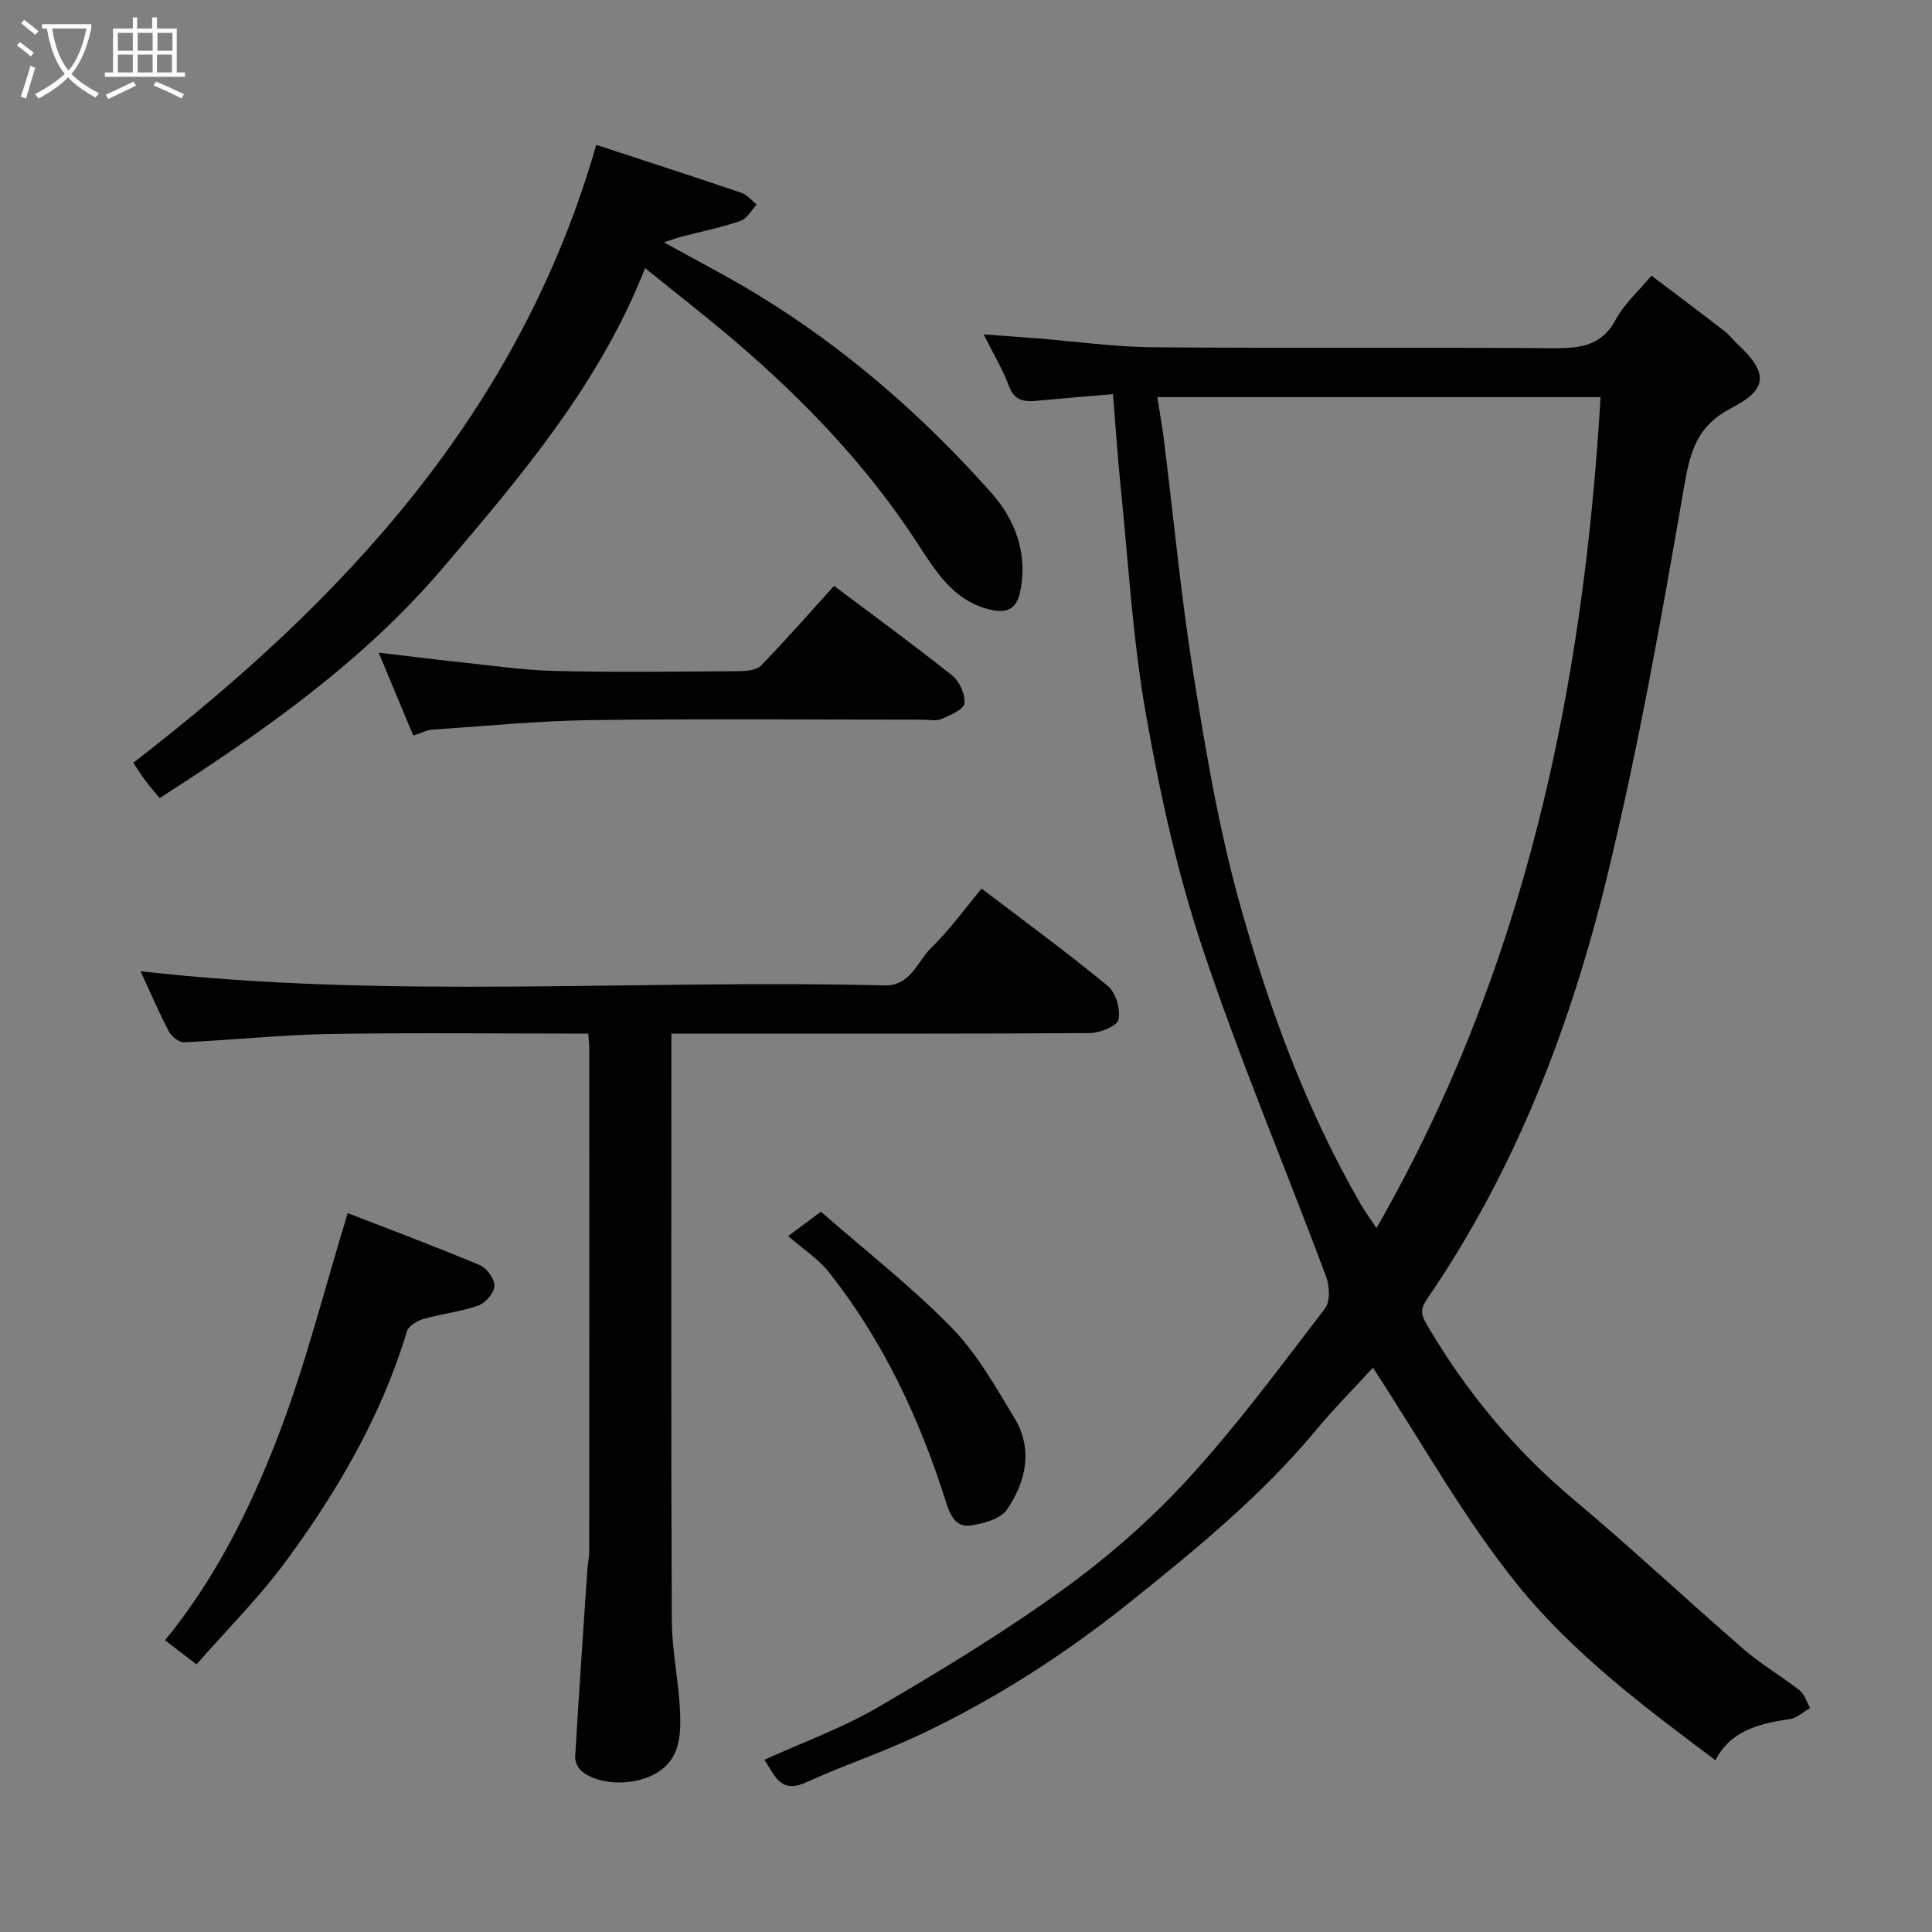 <svg enable-background="new 0 0 400 400" viewBox="0 0 400 400" xmlns="http://www.w3.org/2000/svg"><rect x="0" y="0" width="400" height="400" fill="#808080" stroke="none"/><path d="m6.4 11.7c-1-.8-1.9-1.6-2.9-2.3l.6-.7c.9.7 1.9 1.4 2.9 2.2zm-2.1 8.3c.7-2.1 1.4-4.2 2-6.4.2.1.6.3 1 .4-.7 2.3-1.3 4.4-1.9 6.4zm3-12.8c-1.1-.9-2.1-1.7-2.9-2.4l.6-.7c1 .8 2 1.5 3 2.4zm1.4-1.3v-.9h10.2v.9c-.9 4.2-2.3 7.3-4.1 9.4 1.3 1.4 3.2 2.7 5.7 4-.2.2-.4.5-.7.9-2.5-1.4-4.4-2.7-5.7-4.2-1.4 1.5-3.5 3-6.1 4.4 0 0 0 0-.1-.1-.3-.4-.5-.7-.7-.8 2.7-1.4 4.7-2.8 6.2-4.2-1.8-2.2-3-5.3-3.7-9.4zm9.2 0h-7.1c.6 3.8 1.7 6.7 3.4 8.7 1.7-2 2.9-4.8 3.7-8.7z" fill="#fbfcfa"/><path d="m31.6 3.6h.9v2.3h4.1v9.1h1.7v.9h-16.6v-.9h1.7v-9.1h4.1v-2.3h.9v2.3h3.1v-2.3zm-4 13.3.6.8c-1.9.9-3.8 1.9-5.8 2.8-.2-.3-.3-.6-.5-.9 2-.9 3.9-1.8 5.7-2.7zm-3.2-10.1v3.7h3.1v-3.7zm0 4.5v3.7h3.1v-3.7zm4.1-4.5v3.7h3.1v-3.7zm0 4.5v3.7h3.1v-3.7zm9.1 9.1c-2.1-1.1-4.1-2-5.8-2.7l.5-.8c2.2.9 4.1 1.8 5.8 2.6zm-1.9-13.6h-3.1v3.7h3.1zm-3.2 4.5v3.7h3.1v-3.7z" fill="#fbfcfa"/><g fill="#010101"><path d="m230.43 81.6c-5.37.46-10.6.88-15.81 1.38-2.64.25-4.61-.02-5.74-3.07-1.29-3.49-3.26-6.73-5.23-10.68 4.04.3 7.51.54 10.98.81 8.04.64 16.07 1.79 24.11 1.86 27.5.23 55-.03 82.5.19 5.61.04 10.27-.26 13.3-5.96 1.66-3.12 4.49-5.6 7.37-9.07 4.91 3.72 10.02 7.55 15.07 11.45 1.05.81 1.87 1.9 2.84 2.81 6.1 5.7 6.38 9.17-1.19 13.07-7.27 3.74-8.67 8.95-9.94 16.28-4.66 26.97-9.44 53.99-15.9 80.57-7.53 31-18.89 60.7-37.07 87.32-1.35 1.98-1.86 3.02-.41 5.51 8.11 13.92 18.16 26.04 30.54 36.43 12 10.06 23.43 20.79 35.27 31.05 3.57 3.09 7.74 5.48 11.46 8.41 1.04.82 1.47 2.43 2.18 3.67-1.4.79-2.73 2.09-4.21 2.3-7.24.99-12.51 2.84-15.38 8.51-14.71-11.01-29.45-22.08-40.86-36.18-11.22-13.86-19.98-29.72-30.06-45.09-3.85 4.2-8.01 8.38-11.76 12.9-11.25 13.54-24.74 24.57-38.4 35.53-13.6 10.91-28.11 20.25-43.84 27.65-7.65 3.6-15.73 6.29-23.42 9.8-5.3 2.42-6.46-1.6-8.57-4.71 7.88-3.58 16.09-6.54 23.5-10.86 13.09-7.64 26.1-15.55 38.37-24.42 9.31-6.73 18.14-14.45 25.89-22.92 10.16-11.1 19.15-23.29 28.32-35.25 1.11-1.45.93-4.67.2-6.63-8.49-22.71-17.95-45.09-25.61-68.07-5.23-15.69-8.81-32.05-11.69-48.37-2.72-15.47-3.61-31.27-5.21-46.93-.63-6.06-1.02-12.14-1.6-19.29zm9.18.62c.53 3.36 1.03 6.09 1.37 8.84 2.02 16.25 3.55 32.58 6.14 48.74 2.52 15.75 5.2 31.59 9.46 46.93 6.03 21.68 13.76 42.86 25.1 62.5.99 1.71 2.17 3.31 3.3 5.03 30.78-53.62 42.83-111.65 46.4-172.04-30.32 0-60.59 0-91.77 0z"/><path d="m121.79 214c-18.28 0-35.94-.22-53.6.08-10.03.17-20.04 1.26-30.07 1.71-1.05.05-2.62-1.19-3.16-2.23-2.17-4.18-4.03-8.52-5.86-12.48 51.26 5.86 102.67 1.64 153.96 2.94 5.51.14 6.83-4.96 9.8-7.85 3.75-3.64 6.83-7.96 10.38-12.19 8.91 6.79 17.72 13.23 26.13 20.16 1.66 1.37 2.65 4.83 2.21 6.97-.27 1.31-3.83 2.76-5.92 2.78-26.83.17-53.66.11-80.49.11-1.82 0-3.64 0-6.17 0v6.01c0 38.49-.09 76.99.09 115.48.03 6.53 1.53 13.04 1.74 19.58.14 4.36-.22 9.05-4.56 11.81-4.64 2.96-12.2 2.86-15.85-.19-.76-.63-1.4-1.97-1.34-2.94.77-13 1.66-25.99 2.54-38.98.08-1.15.37-2.29.37-3.43.02-34.83.02-69.65.01-104.48-.01-.79-.12-1.59-.21-2.86z"/><path d="m123.45 29.99c10.7 3.51 20.41 6.65 30.08 9.94 1.19.4 2.11 1.6 3.15 2.42-1.12 1.17-2.04 2.93-3.41 3.4-3.97 1.36-8.13 2.2-12.2 3.26-.89.23-1.76.56-3.61 1.16 7 3.89 13.33 7.14 19.39 10.84 18.28 11.15 34.29 25.14 48.44 41.08 4.88 5.5 7.68 12.7 5.84 20.76-.94 4.11-3.85 3.97-6.59 3.25-7.27-1.9-10.96-8.04-14.67-13.74-10.35-15.91-23.3-29.41-37.63-41.68-5.86-5.01-11.96-9.73-18.68-15.17-9.38 23.93-25.68 43.07-41.91 62.12-16.39 19.24-36.9 33.69-58.6 47.61-1.1-1.35-2.21-2.61-3.2-3.95-.88-1.18-1.63-2.45-2.24-3.38 43.51-33.57 79.91-72.47 95.84-127.92z"/><path d="m40.69 344.59c-2.63-2.01-4.44-3.39-6.53-4.99 10.32-12.58 17.55-27.06 23.33-42.03 5.76-14.91 9.63-30.54 14.5-46.41 8.73 3.39 18.11 6.9 27.35 10.77 1.44.6 3.08 2.87 3.03 4.31s-1.85 3.53-3.34 4.06c-3.64 1.29-7.57 1.69-11.3 2.76-1.33.38-3.13 1.44-3.47 2.57-5.31 17.58-14.43 33.19-25.21 47.8-5.46 7.39-12.06 13.96-18.36 21.16z"/><path d="m85.56 152.29c-2.38-5.71-4.61-11.06-7.16-17.17 6.04.71 11.28 1.39 16.53 1.94 6.69.7 13.39 1.7 20.1 1.86 12.65.3 25.32.12 37.98.04 1.54-.01 3.6-.19 4.54-1.15 5.17-5.32 10.06-10.91 15.13-16.51 8.09 6.08 16.41 12.14 24.45 18.55 1.52 1.21 2.76 3.94 2.54 5.78-.15 1.26-2.93 2.45-4.73 3.22-1.13.48-2.63.15-3.96.15-22.82 0-45.65-.21-68.47.09-11.04.15-22.06 1.24-33.09 1.98-1.07.07-2.12.66-3.86 1.22z"/><path d="m163.18 255.92c2.84-2.11 4.78-3.56 6.78-5.05 9.17 8.02 18.67 15.43 27.03 23.97 5.26 5.37 9.11 12.24 13.05 18.77 3.89 6.43 2.38 13.14-1.54 18.91-1.34 1.97-4.9 2.95-7.6 3.32-2.97.4-4.16-2.04-5.04-4.85-5.41-17.17-12.98-33.31-24.18-47.52-2.22-2.83-5.43-4.87-8.5-7.55z"/></g></svg>